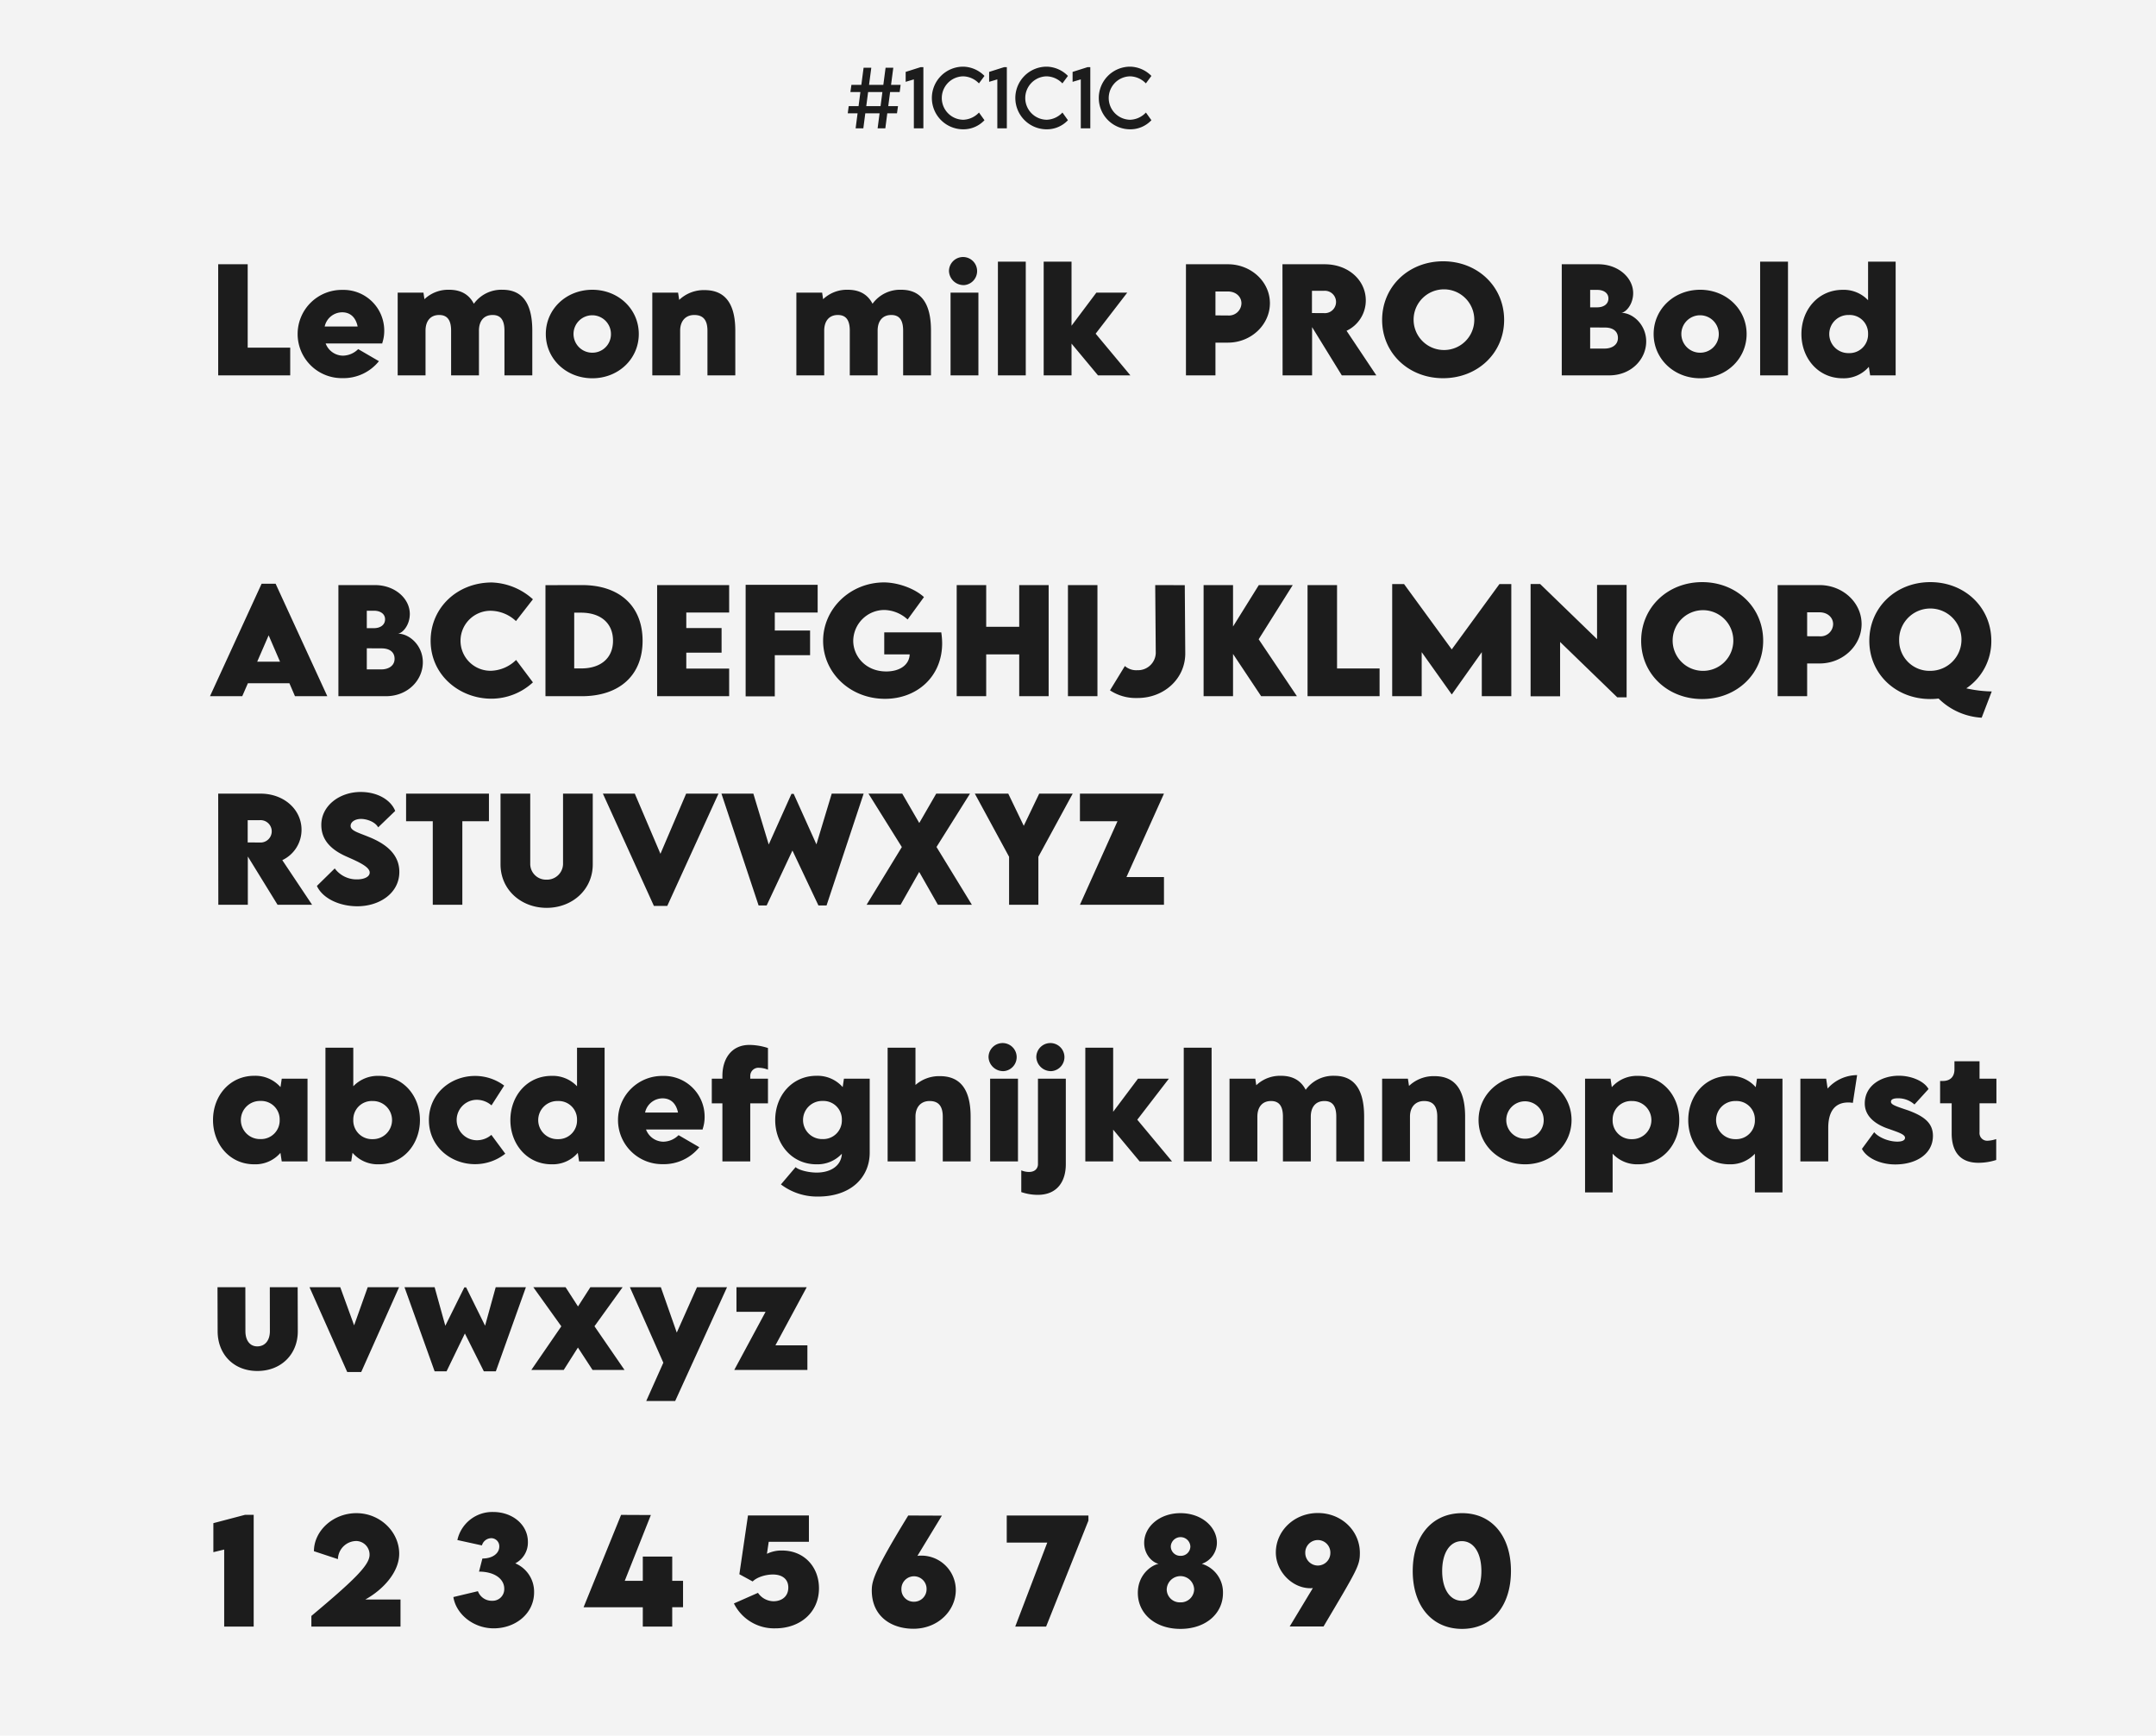 <svg xmlns="http://www.w3.org/2000/svg" viewBox="0 0 672 541"><rect width="672" height="541" style="fill:#f3f3f3"/><path d="M77.203,108.363V82.367H68.008V117H90.459v-8.637Zm42.561-5.285a12.686,12.686,0,0,0-12.998-12.719,13.752,13.752,0,1,0-.022,27.5,14.147,14.147,0,0,0,11.365-5.285l-6.466-3.76a6.879,6.879,0,0,1-4.727,2.041,5.824,5.824,0,0,1-5.414-3.802h17.66v-.172A11.77,11.77,0,0,0,119.764,103.078Zm-13.127-5.736c2.814,0,4.318,1.89,4.834,4.426h-10.27A5.61,5.61,0,0,1,106.637,97.342Zm49.994-7.026a10.586,10.586,0,0,0-8.938,4.362c-1.74-3.373-4.683-4.362-7.713-4.362a10.744,10.744,0,0,0-7.691,2.943l-.301-2.041h-8.035V117h8.68V103.057c0-2.879,1.439-4.877,4.254-4.877,2.427,0,3.717,1.461,3.717,4.877V117h8.679V103.057c0-2.879,1.418-4.877,4.254-4.877,2.428,0,3.695,1.461,3.695,4.877V117h8.68V103.057C165.912,92.766,161.379,90.316,156.631,90.316Zm27.994,27.586c8.143,0,14.48-6.058,14.48-13.793s-6.337-13.793-14.48-13.793c-8.164,0-14.502,6.059-14.502,13.793S176.461,117.902,184.625,117.902Zm0-7.97a5.833,5.833,0,1,1,5.801-5.823A5.759,5.759,0,0,1,184.625,109.932Zm34.977-19.508a11.105,11.105,0,0,0-7.907,3.051l-.343-2.256h-8.036V117h8.68V103.057c0-2.879,1.59-4.877,4.404-4.877,2.621,0,4.104,1.418,4.104,4.877V117h8.68V103.057C229.184,92.744,224.414,90.424,219.602,90.424Zm61.294-.107a10.586,10.586,0,0,0-8.937,4.362c-1.74-3.373-4.684-4.362-7.713-4.362a10.741,10.741,0,0,0-7.691,2.943l-.301-2.041h-8.035V117h8.679V103.057c0-2.879,1.44-4.877,4.254-4.877,2.428,0,3.717,1.461,3.717,4.877V117h8.68V103.057c0-2.879,1.418-4.877,4.254-4.877,2.427,0,3.695,1.461,3.695,4.877V117h8.68V103.057C290.178,92.766,285.645,90.316,280.896,90.316Zm19.723-1.461a4.385,4.385,0,1,0-4.834-4.361A4.554,4.554,0,0,0,300.619,88.856ZM296.279,117h8.68V91.219h-8.68Zm14.76,0h8.68V81.551h-8.68Zm41.293,0-10.828-12.998,9.84-12.783h-9.625l-7.735,10.312v-19.98h-8.679V117h8.679v-9.904l8.25,9.904Zm17.316,0h9.196V106.795h3.888c7.262,0,13.084-5.607,13.084-12.289,0-6.768-5.951-12.139-13.084-12.139H369.648Zm13.084-18.67-3.888-.021V90.853h3.888c2.45,0,4.211,1.59,4.211,3.696A3.888,3.888,0,0,1,382.732,98.33ZM428.988,117l-9.281-13.9a10.437,10.437,0,0,0,5.994-9.475c0-6.209-5.349-11.258-12.826-11.258H399.727L399.77,117h9.195V101.961L418.225,117ZM408.922,90.639h3.76a3.49,3.49,0,1,1,0,6.961l-3.76-.022Zm40.863,27.242c10.785,0,19.035-7.842,19.035-18.154,0-10.399-8.25-18.284-19.013-18.284s-19.014,7.885-19.014,18.284C430.793,110.039,439.021,117.881,449.785,117.881Zm.022-8.787a9.457,9.457,0,1,1,9.711-9.432A9.415,9.415,0,0,1,449.807,109.094Zm55.451-11.602c1.418,0,3.781-2.556,3.781-6.123,0-4.77-4.598-9.002-10.871-9.002H486.781V117h14.781c6.94,0,11.538-5.092,11.538-10.57C513.1,101.209,508.953,97.492,505.258,97.492Zm-3.932-4.469c0,1.784-1.504,2.772-3.502,2.772h-2.191V90.359h2.256C499.865,90.359,501.326,91.348,501.326,93.023Zm-1.16,15.62h-4.533v-6.575l4.597.022c2.6,0,4.061,1.224,4.061,3.244C504.291,107.611,502.271,108.643,500.166,108.643Zm29.756,9.259c8.142,0,14.48-6.058,14.48-13.793s-6.338-13.793-14.48-13.793c-8.164,0-14.502,6.059-14.502,13.793S521.758,117.902,529.922,117.902Zm0-7.97a5.833,5.833,0,1,1,5.801-5.823A5.759,5.759,0,0,1,529.922,109.932ZM548.613,117h8.68V81.551h-8.68Zm33.645-35.449V93.582a10.418,10.418,0,0,0-7.928-3.244c-7.541,0-12.848,6.123-12.848,13.793,0,7.369,5.092,13.771,12.848,13.771a10.303,10.303,0,0,0,8.164-3.566l.408,2.664h7.95V81.551Zm-5.994,28.51a5.943,5.943,0,1,1,.021-11.881,5.731,5.731,0,0,1,5.973,5.886A5.802,5.802,0,0,1,576.264,110.061ZM91.941,217H102.018L85.904,181.938H81.543L65.451,217H75.506l1.762-4.039H90.201ZM80.168,206.236l3.566-8.207,3.545,8.207Zm43.785-8.744c1.418,0,3.781-2.556,3.781-6.123,0-4.769-4.597-9.002-10.871-9.002H105.477V217h14.781c6.939,0,11.537-5.092,11.537-10.57C131.795,201.209,127.648,197.492,123.953,197.492Zm-3.932-4.469c0,1.784-1.503,2.772-3.501,2.772h-2.192v-5.436h2.256C118.561,190.359,120.021,191.348,120.021,193.023Zm-1.16,15.62h-4.533v-6.575l4.598.022c2.599,0,4.06,1.224,4.06,3.244C122.986,207.611,120.967,208.643,118.861,208.643Zm34.268,9.13a19.065,19.065,0,0,0,12.976-5.091l-5.242-6.983a11.703,11.703,0,0,1-7.734,3.373,9.352,9.352,0,1,1,.193-18.691,11.729,11.729,0,0,1,7.498,3.201l5.285-6.789a20.097,20.097,0,0,0-12.804-5.242c-10.785,0-19.078,7.885-19.078,18.133C134.223,210.555,143.354,217.773,153.129,217.773Zm28.187-35.406-11.3.022V217h11.3c11.774,0,18.971-6.531,18.971-17.273C200.287,188.898,193.09,182.324,181.316,182.367Zm-.15,25.975h-2.191V190.961h2.105c6.209,0,9.99,3.309,9.99,8.744C191.07,205.076,187.311,208.342,181.166,208.342Zm46.105-17.424v-8.551H204.82V217h22.451v-8.615H213.908v-4.963h11v-7.67h-11v-4.834Zm27.586,0v-8.637H232.406v34.762h9.088V204.217h11v-7.692h-11v-5.607Zm38.522,6.187H275.611v6.854h7.928c-.129,3.309-3.115,5.328-7.305,5.328-6.402,0-10.291-4.726-10.291-9.582a9.725,9.725,0,0,1,9.69-9.582,11.116,11.116,0,0,1,7.262,2.965l5.091-6.983c-2.857-2.642-7.949-4.511-12.353-4.576-10.742,0-19.078,8.315-19.078,18.198s8.314,18.089,19.314,18.089c9.84,0,17.789-6.81,17.789-17.337A23.032,23.032,0,0,0,293.379,197.105Zm24.299-14.738v12.998H307.387V182.367h-9.196V217h9.196V203.959h10.291V217h9.174V182.367ZM332.867,217h9.195V182.367h-9.195Zm21.463.559h.258c8.271,0,14.846-6.038,14.846-13.879l-.151-21.291-9.217-.022.172,21.27a5.558,5.558,0,0,1-5.693,5.263h-.15a5.323,5.323,0,0,1-3.782-1.31l-4.64,7.584A14.493,14.493,0,0,0,354.33,217.559ZM404.238,217l-11.924-17.746,10.614-16.887H392.357l-8.035,12.912V182.367h-9.174V217h9.174V203.83L393.088,217Zm12.504-8.637V182.367h-9.195V217h22.451v-8.637Zm50.617-26.318-14.867,20.367-14.867-20.367H433.93V217h9.195V203.271l9.346,13.149h.064l9.324-13.149V217h9.196V182.045Zm30.422.279v16.887l-17.746-17.188H477.07v34.998h9.196V200.092l17.81,17.252h2.922v-35.02Zm32.742,35.557c10.786,0,19.036-7.842,19.036-18.154,0-10.399-8.25-18.284-19.014-18.284s-19.014,7.885-19.014,18.284C511.531,210.039,519.76,217.881,530.523,217.881Zm.022-8.787a9.456,9.456,0,1,1,9.711-9.432A9.415,9.415,0,0,1,530.545,209.094ZM554.07,217h9.196V206.795h3.888c7.262,0,13.084-5.607,13.084-12.289,0-6.768-5.951-12.139-13.084-12.139H554.07Zm13.084-18.67-3.888-.021v-7.455h3.888c2.45,0,4.211,1.589,4.211,3.695A3.888,3.888,0,0,1,567.154,198.33Zm53.647,17.188a39.326,39.326,0,0,1-7.928-.967,17.684,17.684,0,0,0,7.799-14.824c0-10.399-8.25-18.284-19.014-18.284s-19.013,7.885-19.013,18.284c0,10.312,8.228,18.154,18.992,18.154a20.729,20.729,0,0,0,2.599-.151,20.764,20.764,0,0,0,13.428,5.973Zm-28.854-15.856a9.715,9.715,0,1,1,9.711,9.432A9.436,9.436,0,0,1,591.947,199.662ZM97.27,282l-9.281-13.9a10.438,10.438,0,0,0,5.994-9.475c0-6.209-5.35-11.258-12.826-11.258H68.008L68.051,282h9.195V266.961L86.506,282ZM77.203,255.639h3.76a3.489,3.489,0,1,1,0,6.961l-3.76-.022Zm34.182,26.834c6.939,0,13.084-4.104,13.084-10.7,0-5.113-3.588-8.421-9.002-10.699-3.738-1.568-6.188-2.084-6.188-3.674,0-1.181,1.354-2.148,3.244-2.148,1.655,0,4.319.795,5.35,2.621l5.307-5.113c-1.354-3.416-5.479-5.908-10.764-5.908-6.574,0-12.268,4.275-12.268,10.269,0,5.221,3.76,8.1,8.143,9.99,3.395,1.504,6.939,3.073,6.939,4.856,0,1.418-1.912,2.127-3.867,2.127a8.44,8.44,0,0,1-7.025-3.416l-5.565,5.457C100.514,279.959,105.691,282.473,111.385,282.473Zm41.013-35.106H126.574v8.594h8.315V282h9.216V255.961h8.293Zm17.983,35.6c7.928,0,14.373-5.608,14.373-13.557V247.367h-9.26v22.022a4.995,4.995,0,0,1-5.135,4.791,4.915,4.915,0,0,1-5.091-4.791V247.367h-9.26V269.41C156.008,277.359,162.453,282.967,170.381,282.967Zm43.484-35.6-8.013,18.756-7.993-18.756h-9.947l15.899,34.998h4.168l15.962-34.998Zm22.58,34.848h2.514l8.035-17.123,8.1,17.123h2.535l11.559-34.848H259.24l-4.769,15.813-7.09-15.748h-.688l-7.089,15.791-4.792-15.856h-9.947ZM270.111,282h10.592l5.801-10.227L292.326,282h10.592l-11.022-18.004,10.442-16.629H291.811l-5.286,9.153-5.306-9.153H270.691l10.399,16.651Zm44.409,0h9.13V267.047l10.7-19.68H323.908L319.096,257.4l-4.834-10.033h-10.42l10.678,19.68Zm22.085,0h26.19v-8.637H351.107l11.688-25.996h-26.19v8.594h11.709ZM87.816,336.219,87.43,338.84a10.435,10.435,0,0,0-8.186-3.524c-7.541,0-12.848,6.123-12.848,13.793,0,7.391,5.092,13.793,12.848,13.793a10.304,10.304,0,0,0,8.164-3.566L87.816,362h8.035V336.219Zm-6.639,18.82a5.943,5.943,0,1,1,.021-11.881,5.744,5.744,0,0,1,5.973,5.887A5.801,5.801,0,0,1,81.178,355.039Zm36.888-19.701a10.542,10.542,0,0,0-7.949,3.244V326.551h-8.679V362h8.035l.408-2.686a10.325,10.325,0,0,0,8.185,3.588c7.735,0,12.827-6.402,12.827-13.771C130.893,341.461,125.586,335.338,118.066,335.338Zm-1.933,19.723a5.807,5.807,0,0,1-6.016-5.995,5.748,5.748,0,0,1,5.994-5.886,5.942,5.942,0,1,1,.022,11.881Zm31.904,7.798a15.176,15.176,0,0,0,9.453-3.265l-4.34-5.865a6.901,6.901,0,0,1-4.576,1.675,6.306,6.306,0,0,1-.021-12.611,7.041,7.041,0,0,1,4.64,1.74l3.953-6.166a15.141,15.141,0,0,0-9.109-3.008c-7.455,0-14.351,5.436-14.351,13.75S140.582,362.859,148.037,362.859Zm31.818-36.308v12.031a10.417,10.417,0,0,0-7.927-3.244c-7.541,0-12.848,6.123-12.848,13.793,0,7.369,5.092,13.771,12.848,13.771a10.304,10.304,0,0,0,8.164-3.566L180.5,362h7.949V326.551Zm-5.994,28.51a5.943,5.943,0,1,1,.022-11.881,5.73,5.73,0,0,1,5.972,5.886A5.802,5.802,0,0,1,173.861,355.061Zm45.762-6.983a12.685,12.685,0,0,0-12.998-12.719,13.752,13.752,0,1,0-.021,27.5,14.147,14.147,0,0,0,11.365-5.285l-6.467-3.76a6.877,6.877,0,0,1-4.727,2.041,5.826,5.826,0,0,1-5.414-3.802h17.66v-.172A11.743,11.743,0,0,0,219.623,348.078Zm-13.127-5.736c2.815,0,4.318,1.89,4.834,4.426H201.061A5.61,5.61,0,0,1,206.496,342.342Zm30.164-9.518a7.984,7.984,0,0,1,2.707.58v-6.746a19.189,19.189,0,0,0-5.779-.967c-5.736,0-8.422,4.491-8.422,9.625v.903h-3.309v7.691h3.309V362h8.68V343.91h5.521v-7.691h-5.521v-.903A2.535,2.535,0,0,1,236.66,332.824Zm26.383,3.395-.387,2.621a10.433,10.433,0,0,0-8.185-3.524c-7.541,0-12.848,6.123-12.848,13.793,0,7.391,5.092,13.793,12.848,13.793a10.39,10.39,0,0,0,7.927-3.287c-.193,3.717-3.416,5.865-7.863,5.865-2.621,0-5.607-.794-6.553-1.697l-4.576,5.393a18.697,18.697,0,0,0,11.559,3.781c10.312,0,16.027-5.994,16.113-13.535V336.219Zm-6.639,18.82a5.943,5.943,0,1,1,.022-11.881,5.743,5.743,0,0,1,5.972,5.887A5.801,5.801,0,0,1,256.404,355.039Zm36.545-19.615a11.193,11.193,0,0,0-7.605,2.75V326.551h-8.68V362h8.68V348.057c0-2.879,1.59-4.877,4.404-4.877,2.621,0,4.104,1.418,4.104,4.877V362h8.679V348.057C302.531,337.744,297.762,335.424,292.949,335.424Zm20.002-1.569a4.384,4.384,0,1,0-4.834-4.361A4.554,4.554,0,0,0,312.951,333.855ZM308.611,362h8.68V336.219h-8.68Zm19.229-28.145a4.384,4.384,0,1,0-4.834-4.361A4.554,4.554,0,0,0,327.84,333.855Zm-4.383,38.565c6.273,0,8.744-4.447,8.744-9.518V336.219h-8.68v26.683c0,.774-.472,2.385-2.814,2.385a6.32,6.32,0,0,1-2.385-.494v6.768A15.949,15.949,0,0,0,323.457,372.42ZM365.309,362,354.48,349.002l9.84-12.783h-9.625l-7.734,10.312v-19.98h-8.68V362h8.68v-9.904l8.25,9.904Zm3.652,0h8.68V326.551h-8.68Zm46.943-26.684a10.586,10.586,0,0,0-8.937,4.362c-1.74-3.373-4.684-4.362-7.713-4.362a10.746,10.746,0,0,0-7.692,2.944l-.3-2.041h-8.035V362h8.679V348.057c0-2.879,1.44-4.877,4.254-4.877,2.428,0,3.717,1.461,3.717,4.877V362h8.68V348.057c0-2.879,1.418-4.877,4.254-4.877,2.427,0,3.695,1.461,3.695,4.877V362h8.68V348.057C425.186,337.766,420.652,335.316,415.904,335.316Zm31.174.108a11.101,11.101,0,0,0-7.906,3.051l-.344-2.256h-8.035V362h8.68V348.057c0-2.879,1.589-4.877,4.404-4.877,2.621,0,4.103,1.418,4.103,4.877V362h8.68V348.057C456.66,337.744,451.891,335.424,447.078,335.424Zm28.274,27.478c8.142,0,14.48-6.058,14.48-13.793s-6.338-13.793-14.48-13.793c-8.164,0-14.502,6.059-14.502,13.793S467.188,362.902,475.352,362.902Zm0-7.97a5.833,5.833,0,1,1,5.8-5.823A5.76,5.76,0,0,1,475.352,354.932Zm35.234-19.594a10.45,10.45,0,0,0-8.207,3.523l-.387-2.642h-7.949v35.449h8.594V359.594a10.347,10.347,0,0,0,7.949,3.308c7.734,0,12.826-6.402,12.826-13.771C523.412,341.461,518.105,335.338,510.586,335.338Zm-1.934,19.723a5.807,5.807,0,0,1-6.015-5.995,5.748,5.748,0,0,1,5.994-5.886,5.942,5.942,0,1,1,.021,11.881Zm38.973-18.842-.387,2.642a10.435,10.435,0,0,0-8.185-3.523c-7.541,0-12.848,6.123-12.848,13.793,0,7.369,5.092,13.771,12.848,13.771a10.39,10.39,0,0,0,7.927-3.287v12.053h8.594V336.219Zm-6.639,18.842a5.943,5.943,0,1,1,.022-11.881,5.73,5.73,0,0,1,5.972,5.886A5.802,5.802,0,0,1,540.986,355.061Zm28.66-15.77-.451-3.072H561.16V362h8.68V351.602c0-6.897,3.652-7.971,6.23-7.971a8.023,8.023,0,0,1,1.44.129l1.332-8.658A12.376,12.376,0,0,0,569.646,339.291Zm21.055,23.654c6.768,0,11.774-3.416,11.774-8.916,0-4.017-2.772-6.123-7.756-7.949-3.996-1.332-5.328-1.783-5.328-2.685,0-.817.945-1.075,2.191-1.075a7.606,7.606,0,0,1,5.135,1.934l4.383-4.813c-1.354-2.47-5.35-4.146-9.26-4.146-5.393,0-10.613,3.029-10.613,8.637,0,3.974,3.265,6.595,7.712,8.013,2.6.946,4.834,1.612,4.834,2.686,0,.945-1.246,1.203-2.363,1.203-3.008,0-6.101-1.504-7.24-2.943l-3.824,5.199C581.742,360.84,585.889,362.945,590.701,362.945Zm25.932-.515a17.986,17.986,0,0,0,5.564-.881v-6.51a10.131,10.131,0,0,1-2.621.516,2.397,2.397,0,0,1-2.578-2.664v-9.002h5.264v-7.67h-5.264v-5.436h-7.82v2.557c0,2.32-1.354,3.588-3.653,3.588h-.816v6.961h3.609v9.431C608.318,358.133,610.295,362.43,616.633,362.43ZM80.211,427.322c7.477,0,12.633-5.263,12.611-12.396l-.043-13.707H84.1l.021,13.685c0,2.901-1.525,4.748-3.932,4.748-2.299,0-3.695-1.847-3.695-4.748l-.021-13.685h-8.68l.043,13.707C67.836,422.059,72.777,427.322,80.211,427.322Zm34.396-26.103L110.375,413.1l-4.318-11.881H96.475l11.752,26.426h4.361l11.795-26.426Zm20.862,26.211h3.717l5.714-11.795,5.909,11.795h3.738l9.367-26.211h-9.41l-3.309,11.988-5.908-11.945h-.558l-5.93,11.967-3.33-12.01H126.08Zm30.142-.43h10.098l4.426-6.982L184.689,427h9.969l-9.367-13.621,8.766-12.16H184.002l-3.846,5.994-3.867-5.994H166.234l8.723,12.181Zm51.627-25.781-6.295,14.136-4.963-14.136h-9.646l10.42,23.525-5.328,11.924h9.023l16.156-35.449ZM228.861,427h22.795v-7.67h-9.968l9.753-18.111H229.549v7.67h9.066ZM76.387,472.152l-9.883,2.6v9.045l3.373-.817V507h9.195V472.152Zm37.468,26.405c5.694-3.159,10.571-8.616,10.571-14.287,0-6.811-5.951-12.633-13.321-12.633S97.85,477.223,97.85,483.496l7.476,2.471a5.793,5.793,0,0,1,5.758-5.651,4.235,4.235,0,0,1,4.104,4.319c0,3.222-4.985,8.013-18.133,19.035V507H124.834v-8.443Zm46.75-11.28a7.281,7.281,0,0,0,3.932-6.703c0-5.328-4.769-9.303-10.828-9.303a11.154,11.154,0,0,0-11.15,8.745l7.648,1.675a3.095,3.095,0,0,1,2.879-2.255,2.507,2.507,0,0,1,2.535,2.621c0,2.019-1.955,3.716-5.264,3.716l-1.052,4.082c5.263.043,7.863,2.557,7.863,5.307a3.62,3.62,0,0,1-3.781,3.781,4.581,4.581,0,0,1-4.426-2.986l-7.649,1.826c.817,5.221,6.102,9.754,12.59,9.754,6.768,0,12.569-4.598,12.569-11.215A9.599,9.599,0,0,0,160.605,487.277Zm52.293,5.457h-3.373v-7.562h-9.173v7.562h-5.629l8.142-20.517-9.281-.043-11.688,28.789h18.456V507h9.173v-6.037h3.373Zm30.852-9.453a10.208,10.208,0,0,0-4.705,1.031l.559-3.759h12.525v-8.207H233.137l-2.686,18.326,4.147,2.256c1.353-1.375,4.103-2.17,6.295-2.17,2.771,0,4.812,1.31,4.812,4.06,0,2.879-2.148,4.276-4.619,4.276a5.966,5.966,0,0,1-4.834-2.621l-7.498,3.308a13.974,13.974,0,0,0,12.934,7.756c7.712,0,13.578-4.984,13.578-12.482C255.266,488.416,250.668,483.281,243.75,483.281Zm43.42,1.59a7.894,7.894,0,0,0-1.225.086l7.627-12.547-10.484-.043c-10.527,17.166-11.365,20.367-11.365,23.354,0,8.013,5.994,11.945,12.998,11.945,7.627,0,13.191-5.629,13.191-12.074A10.739,10.739,0,0,0,287.17,484.871Zm-2.32,14.373a3.813,3.813,0,0,1-3.889-3.91,3.922,3.922,0,1,1,7.842-.022A3.897,3.897,0,0,1,284.85,499.244Zm28.939-26.877v8.444h12.633L316.432,507h9.625l13.191-33.043v-1.59Zm54.119,35.342c7.971,0,13.278-4.813,13.278-11.172a9.26,9.26,0,0,0-6.596-9.109,6.987,6.987,0,0,0,4.705-6.574c0-4.856-4.684-9.217-11.365-9.217-6.532,0-11.301,4.254-11.301,9.259,0,3.739,2.621,6.145,4.49,6.532-2.385.472-6.467,3.48-6.467,9.066C354.652,502.961,360.066,507.709,367.908,507.709Zm.043-22.773a2.945,2.945,0,0,1-3.029-2.965,3.056,3.056,0,0,1,6.101.021A2.948,2.948,0,0,1,367.951,484.936Zm-.043,14.502a4.068,4.068,0,0,1-4.254-3.975,4.277,4.277,0,0,1,8.551-.065A4.146,4.146,0,0,1,367.908,499.438Zm42.862-27.844c-7.391,0-13.106,5.564-13.106,12.31,0,5.823,5.006,11.129,10.785,11.129.258,0,.494-.021.752-.043l-7.219,11.967h10.549c10.506-17.746,11.323-18.949,11.323-22.945C423.854,477.201,418.203,471.594,410.77,471.594Zm-.022,16.371a3.938,3.938,0,0,1-3.91-3.91,3.912,3.912,0,1,1,7.82,0A3.924,3.924,0,0,1,410.748,487.965Zm44.967,19.744c9.303,0,15.232-7.154,15.232-18.047,0-10.871-5.929-18.025-15.232-18.025-9.389,0-15.383,7.154-15.383,18.047C440.332,500.555,446.326,507.709,455.715,507.709Zm-.065-8.766c-3.781,0-6.144-3.716-6.144-9.281,0-5.586,2.363-9.303,6.123-9.303s6.101,3.739,6.101,9.346C461.73,495.248,459.389,498.943,455.65,498.943Z" style="fill:#1c1c1c"/><path d="M280.422,28.691l.293-2.238h-2.988l.703-5.344h-2.403l-.703,5.344h-4.453l.703-5.344h-2.402l-.703,5.344h-3.094l-.316,2.238h3.117l-.574,4.394h-3.071l-.293,2.238h3.059L266.688,40h2.402l.609-4.676h4.453L273.543,40h2.402l.61-4.676h3.023l.317-2.238h-3.036l.575-4.394Zm-5.965,4.394h-4.453l.574-4.394h4.453Zm12.481-12.152L282.285,22.41v3.094l2.555-.762V40h2.965V20.934Zm13.394,19.371a9.004,9.004,0,0,0,6.516-2.836l-1.711-2.391a7.017,7.017,0,0,1-4.899,2.25,6.768,6.768,0,0,1-.011-13.535,7.019,7.019,0,0,1,4.898,2.203l1.723-2.332a9.554,9.554,0,0,0-6.563-2.883,9.762,9.762,0,1,0,.047,19.523Zm12.621-19.371L308.301,22.41v3.094l2.554-.762V40h2.965V20.934Zm13.395,19.371a9.003,9.003,0,0,0,6.515-2.836l-1.711-2.391a7.013,7.013,0,0,1-4.898,2.25,6.768,6.768,0,0,1-.012-13.535,7.021,7.021,0,0,1,4.899,2.203l1.722-2.332a9.55,9.55,0,0,0-6.562-2.883,9.762,9.762,0,1,0,.047,19.523Zm12.621-19.371L334.316,22.41v3.094l2.555-.762V40h2.965V20.934Zm13.394,19.371a9.004,9.004,0,0,0,6.516-2.836l-1.711-2.391a7.016,7.016,0,0,1-4.898,2.25,6.768,6.768,0,0,1-.012-13.535,7.019,7.019,0,0,1,4.898,2.203l1.723-2.332a9.552,9.552,0,0,0-6.563-2.883,9.762,9.762,0,1,0,.047,19.523Z" style="fill:#1c1c1c"/></svg>